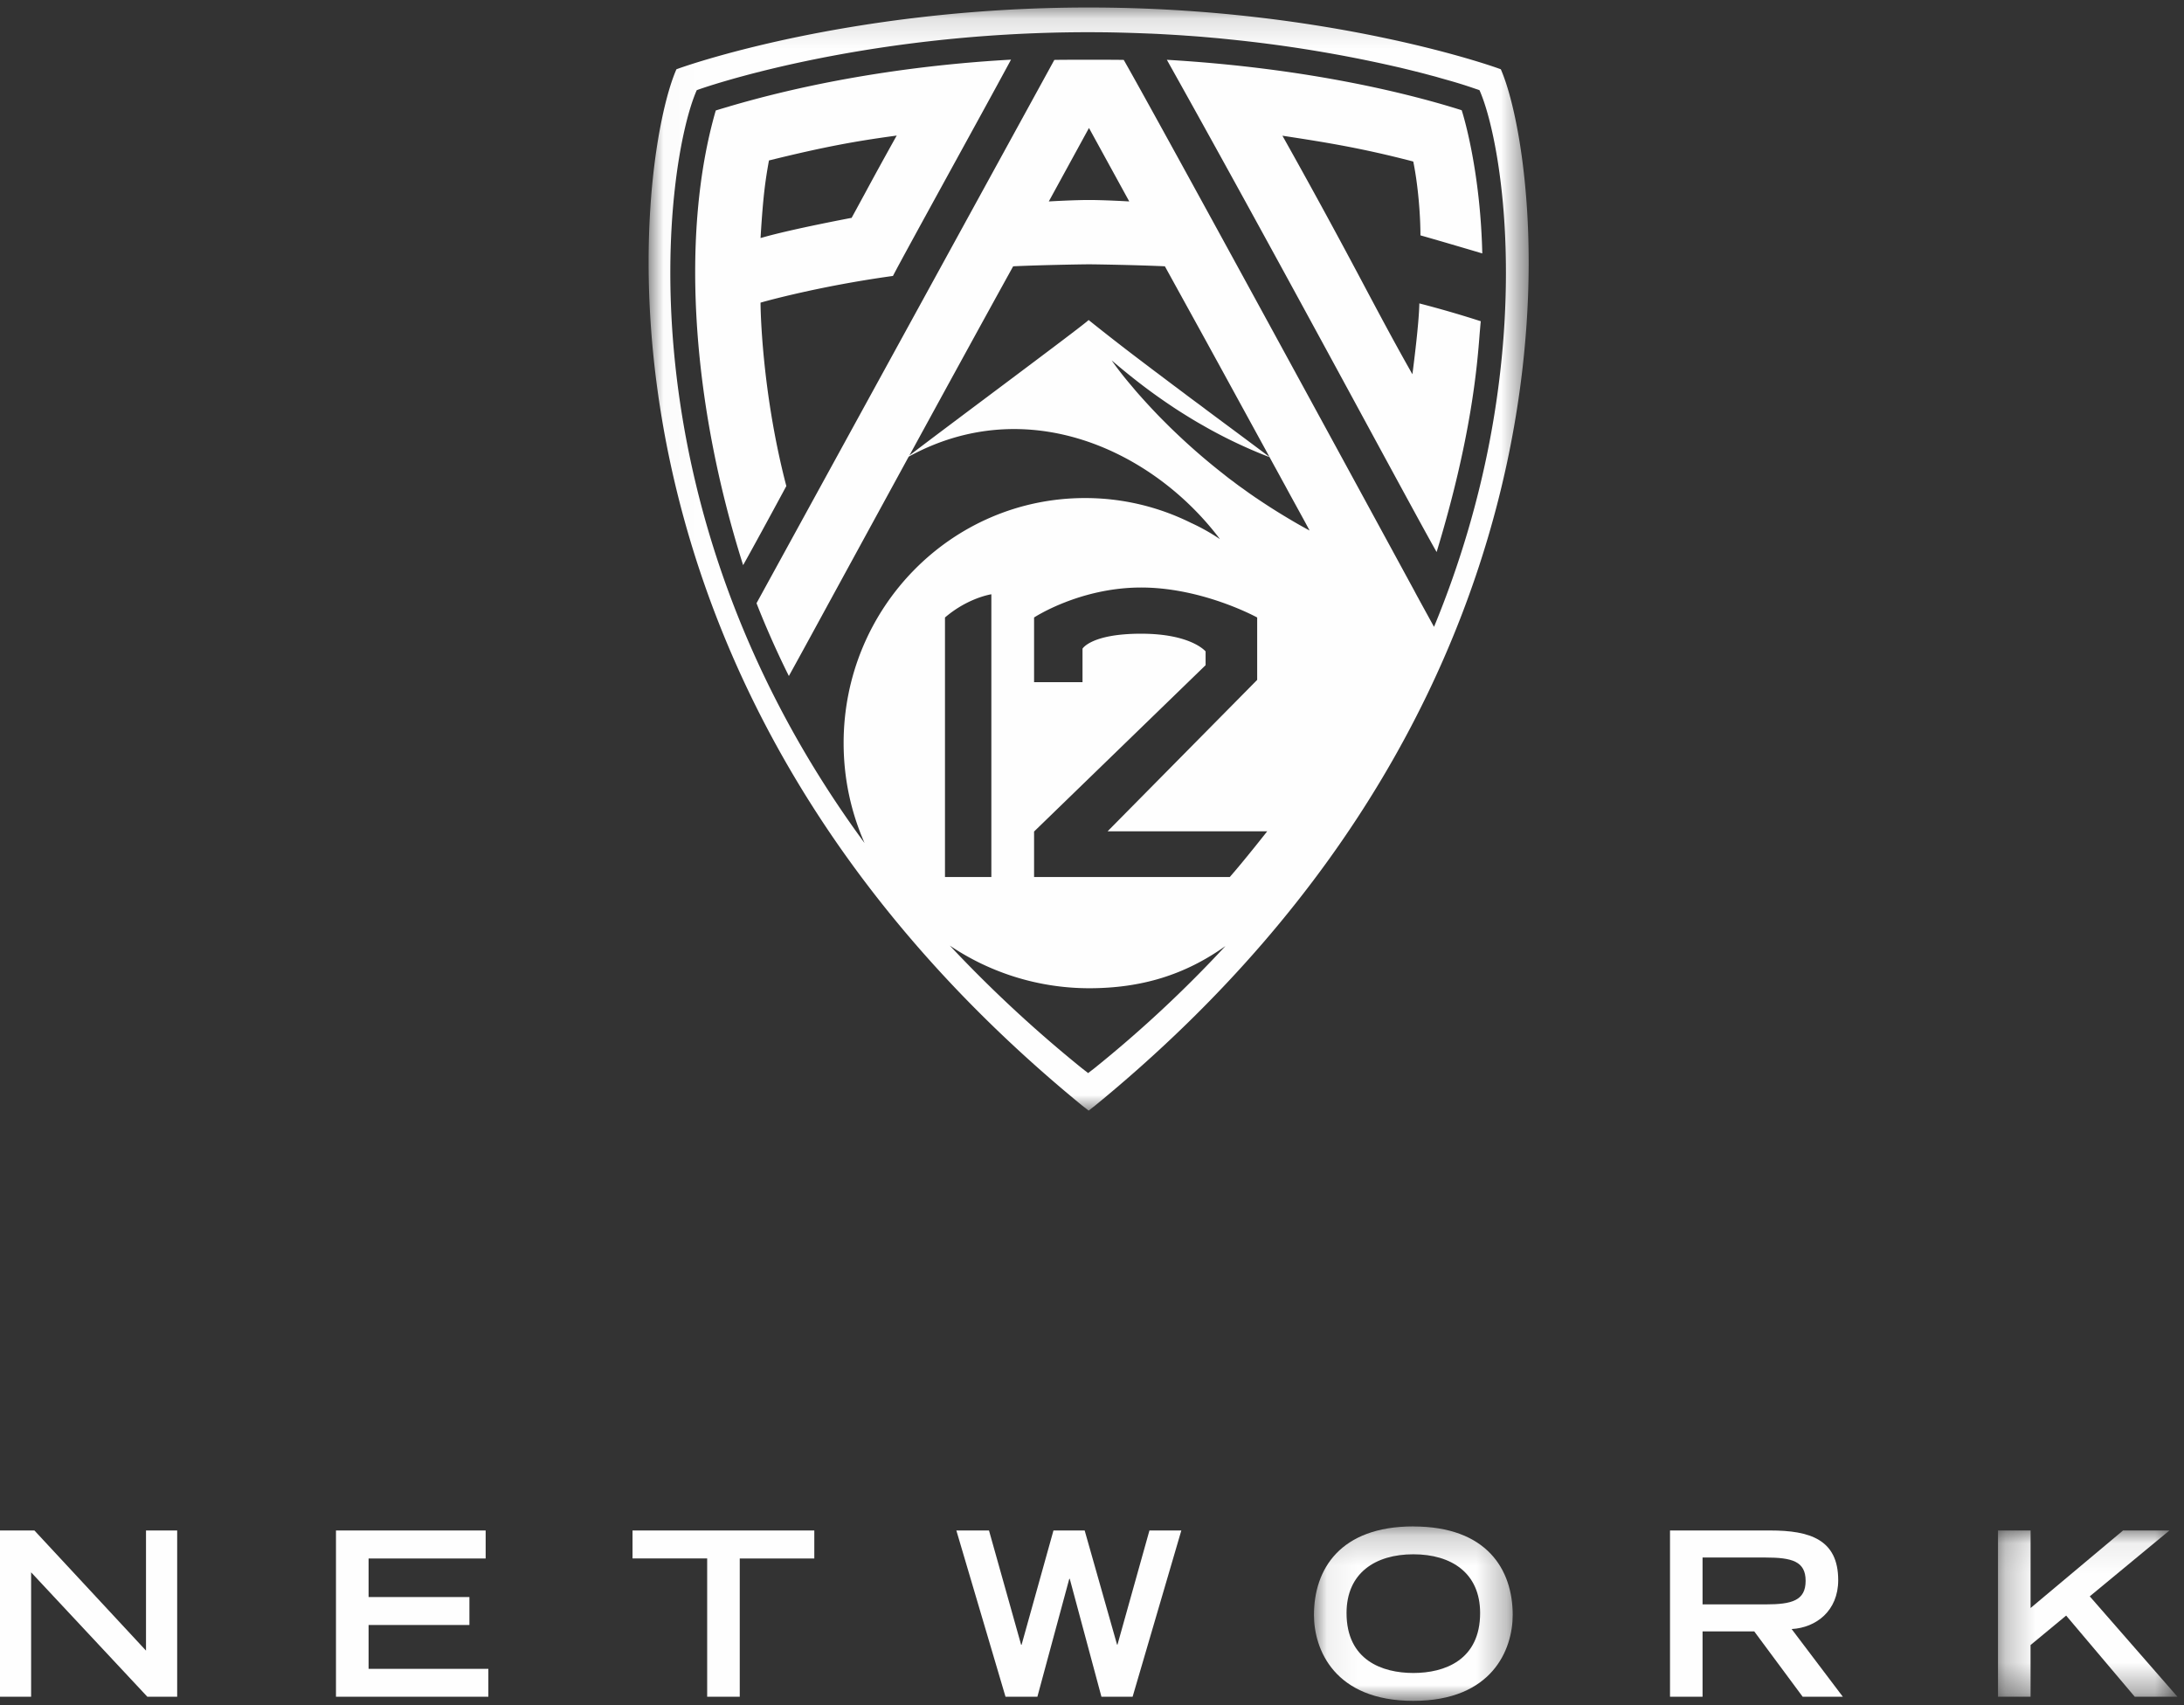 <svg width="73" height="57" xmlns="http://www.w3.org/2000/svg" xmlns:xlink="http://www.w3.org/1999/xlink"><rect width="100%" height="100%" fill="#333333" stroke="none"/><defs><path id="a" d="M.068.196H6.71v5.83H.068z"/><path id="c" d="M.25.08h5.998v5.557H.25z"/><path id="e" d="M.006.14h29.416v36.877H.006z"/></defs><g fill="none" fill-rule="evenodd"><path fill="#FEFEFE" d="M4.88 51.164v4.016l-3.73-4.016H0v5.557h1.04v-4.158l3.884 4.158h.998v-5.557zM11.23 51.164v5.557h5.093v-.932H12.32v-1.466h3.37v-.934h-3.37V52.1h3.913v-.935zM21.142 51.164v.935h2.495v4.622h1.089V52.1h2.492v-.935zM38.42 51.164l-1.068 3.815h-.015l-1.082-3.815h-1.043l-1.066 3.822h-.015l-1.074-3.822h-1.091l1.643 5.557h1.066l1.066-3.942h.015l1.059 3.942h1.043l1.628-5.557z"/><g transform="translate(43.851 50.833)"><mask id="b" fill="#fff"><use xlink:href="#a"/></mask><path d="M3.39 5.095c-1.044 0-2.233-.43-2.233-2.004 0-1.336.96-1.964 2.233-1.964 1.275 0 2.232.628 2.232 1.964 0 1.574-1.189 2.004-2.232 2.004m0-4.9C.935.196.068 1.633.068 3.155c0 1.152.683 2.872 3.322 2.872 2.64 0 3.321-1.72 3.321-2.872 0-1.522-.867-2.958-3.321-2.958" fill="#FEFEFE" mask="url(#b)"/></g><path d="M56.908 53.635v-1.567h2.102c.89 0 1.343.128 1.343.779 0 .658-.453.788-1.343.788h-2.102zm2.977.824c.821-.045 1.557-.61 1.557-1.635 0-1.36-.95-1.66-2.27-1.66H55.82v5.557h1.088v-2.184h1.727l1.618 2.184h1.343l-1.711-2.262z" fill="#FEFEFE"/><g transform="translate(66.533 51.084)"><mask id="d" fill="#fff"><use xlink:href="#c"/></mask><path fill="#FEFEFE" mask="url(#d)" d="M3.317 2.282L5.98.08H4.43L1.339 2.672V.08H.25v5.557h1.088V3.91l1.19-.985L4.82 5.637h1.427z"/></g><g transform="translate(21.674 .11)"><mask id="f" fill="#fff"><use xlink:href="#e"/></mask><path d="M11.462 19.757v9.451h-1.55v-8.675c.774-.663 1.55-.776 1.55-.776zm1.92-13.133l1.343-2.456 1.346 2.456s-.826-.048-1.346-.048c-.516 0-1.343.048-1.343.048zm6.93 9.913c-.032-.02-.062-.042-.095-.065a11.032 11.032 0 01-.335-.238 6.358 6.358 0 01-.328-.241 6.112 6.112 0 01-.315-.241 21.198 21.198 0 01-1.65-1.429c-.074-.07-.144-.138-.212-.206l-.048-.048c-.131-.13-.257-.256-.373-.379a21.968 21.968 0 01-.668-.733l-.156-.186a11.538 11.538 0 01-.65-.834c.09.076.18.153.272.229.184.153.373.306.567.457l.002.002c.386.302.792.595 1.218.877l.002.002c.106.07.214.14.325.209.22.138.44.273.67.401a11.659 11.659 0 00.35.196 16.188 16.188 0 001.709.799c.01.005.02.01.033.012.043.018.086.035.131.05l-.002-.005c-.396-.298-.925-.693-1.517-1.132l-.608-.452c-.068-.053-.136-.103-.206-.156-.141-.103-.283-.208-.424-.314a12.568 12.568 0 00-.21-.158c-.072-.055-.145-.11-.218-.163l-.419-.316c-.073-.056-.146-.11-.219-.164l-.413-.313a77.559 77.559 0 01-1.812-1.41c-.134.152-4.783 3.6-5.99 4.528 1.146-2.099 2.373-4.341 3.452-6.295l.015-.027.03-.003c.872-.04 2.178-.063 2.505-.065.33.002 1.636.025 2.508.065l.03.003.015.027.34.618.837 1.519c.19.344.378.69.572 1.042l1.732 3.166c.005.005.007.008.012.01-.002-.002-.007-.002-.01-.002.076.138.149.274.225.41.098.178.194.358.292.534.12.224.242.445.36.66l.303.553.158.294c-.282-.15-.556-.31-.821-.47a20.351 20.351 0 01-.965-.618zm-3.843 4.538c-1.67 0-1.96.5-1.96.5v1.12H12.89v-2.162s1.52-1.002 3.578-1.002c2.062 0 3.879 1.002 3.879 1.002v2.086l-5 5.062h5.335s-.75.957-1.25 1.527H12.89v-1.52l5.733-5.561v-.46s-.479-.592-2.155-.592zM14.698.967c.242 0 .479.002.715.005a60.45 60.45 0 011.374.042h.03c.03.003.06.003.091.005.192.008.378.02.564.03.167.01.333.02.5.033.163.01.327.023.488.035l.603.053.37.038a45.215 45.215 0 015.504.901l.19.043c.249.06.483.118.7.173.108.028.211.055.312.083.098.025.194.05.285.078l.383.108a16.383 16.383 0 01.617.19l.084.028.073.025c.053.018.095.033.128.043.046.015.066.025.069.025.814 1.828 2.046 9.303-1.52 17.941l-.515-.939v-.002a8.899 8.899 0 01-.153-.284l-.013-.023c-1.234-2.272-8.515-15.653-9.69-17.705-.07-.002-.302-.005-.69-.005h-.94c-.388 0-.62.003-.69.005L3.613 20.055c.073.194.504 1.281 1.081 2.434.156-.282.67-1.218 1.298-2.373l2.707-4.96c3.969-2.174 8.175-.2 10.4 2.752h-.002l-.008-.005h-.002a6.664 6.664 0 00-.95-.532 7.94 7.94 0 00-3.546-.831c-4.456 0-8.067 3.666-8.067 8.19 0 1.191.25 2.321.7 3.343C-1.134 16.701.582 5.23 1.615 2.905 1.641 2.888 6.991.967 14.695.967h.003zm-.003 34.795l-.209-.163a43.677 43.677 0 01-4.413-4.098 8.344 8.344 0 004.652 1.426c1.762 0 3.214-.45 4.562-1.411a41.07 41.07 0 01-4.378 4.083l-.211.163h-.003zM28.491 2.207c-.025-.02-5.66-2.066-13.776-2.066h-.002c-4.058 0-7.495.512-9.922 1.024C2.364 1.68.95 2.197.935 2.207c-1.33 3.03-3.74 20.467 13.556 34.637l.222.173h.002l.222-.173C32.233 22.674 29.824 5.238 28.491 2.207z" fill="#FEFEFE" mask="url(#f)"/></g><path d="M29.917 4.63c-.509.917-.726 1.314-1.023 1.866-.119.216-.247.457-.416.763l-.012.025-.026.003c-.017.005-1.953.367-2.943.65l-.076.02.005-.077c.08-1.289.146-1.788.27-2.481l.007-.035.033-.008c1.863-.46 2.886-.638 4.128-.809l.109-.015-.056.098zm-5.486-1.09l-.081.026c-.277.08-.386.115-.426.128-1.182 4.09-.816 9.737.915 15.199.207-.364.92-1.67 1.444-2.644-.842-3.227-.862-6.067-.862-6.09v-.042l.038-.01c.02-.008 1.89-.538 4.388-.882.186-.364 1.01-1.865 1.96-3.598.693-1.263 1.41-2.566 1.986-3.633-2.313.128-5.789.502-9.362 1.547zM49.457 11.161c.016-.182.026-.32.038-.422a35.914 35.914 0 00-2.054-.596v.04c-.007.189-.024.69-.21 2.163l-.022.165-.081-.144c-.53-.939-.967-1.76-1.473-2.71a239.122 239.122 0 00-2.735-5.022l-.055-.098.112.017c1.274.197 2.478.382 4.228.837l.034.01.006.033c.16.798.233 1.788.233 2.434.74.21 1.785.52 2.067.604-.064-2.744-.62-4.578-.688-4.787-1.62-.513-5.026-1.402-9.855-1.686 2.365 4.222 5.123 9.305 6.952 12.678 1.051 1.936 1.846 3.4 2.065 3.777 1.169-3.835 1.358-6.254 1.438-7.293" fill="#FEFEFE"/></g></svg>